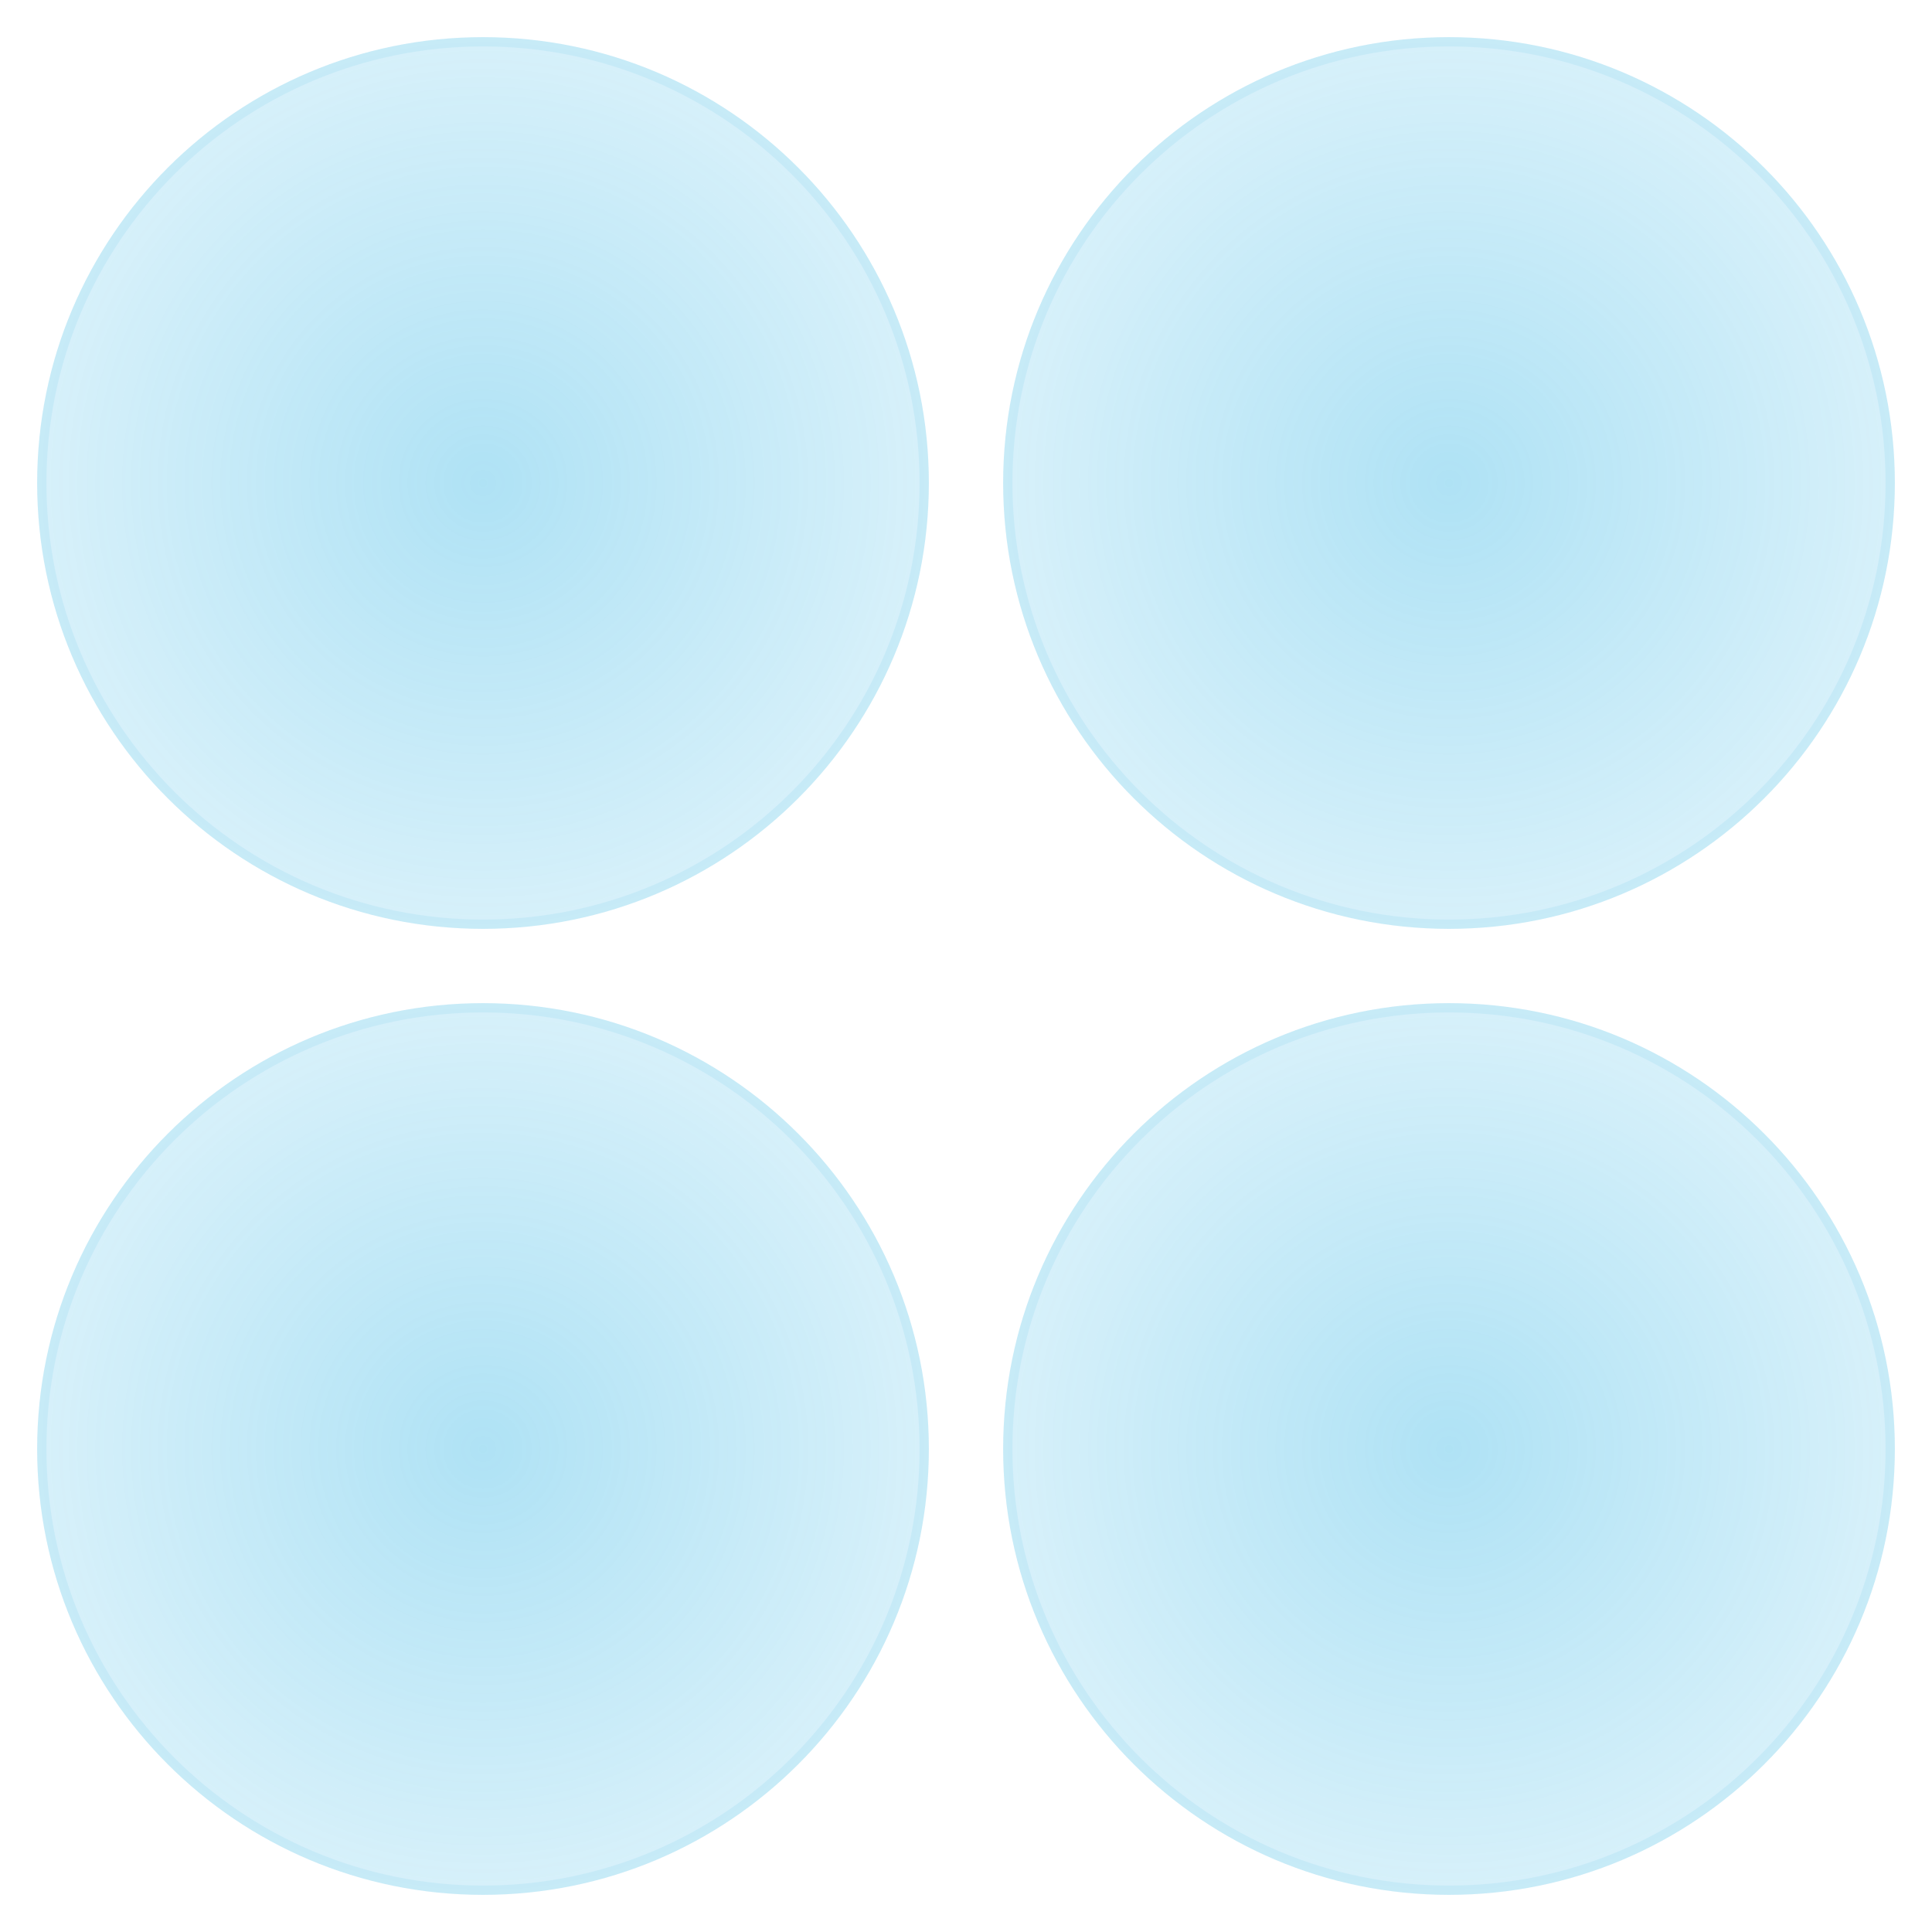 <?xml version="1.0" encoding="UTF-8" standalone="no"?>
<!-- Created with Inkscape (http://www.inkscape.org/) -->

<svg
   xmlns:dc="http://purl.org/dc/elements/1.1/"
   xmlns:cc="http://creativecommons.org/ns#"
   xmlns:rdf="http://www.w3.org/1999/02/22-rdf-syntax-ns#"
   xmlns:svg="http://www.w3.org/2000/svg"
   xmlns="http://www.w3.org/2000/svg"
   xmlns:xlink="http://www.w3.org/1999/xlink"
   xmlns:sodipodi="http://sodipodi.sourceforge.net/DTD/sodipodi-0.dtd"
   xmlns:inkscape="http://www.inkscape.org/namespaces/inkscape"
   width="208"
   height="208"
   id="svg2"
   version="1.1"
   inkscape:version="0.48.3.1 r9886"
   sodipodi:docname="corner-ripple.svg"
   inkscape:export-filename="/home/matthieu/.themes/ICS/gnome-shell/img/corner-ripple-ltr.png"
   inkscape:export-xdpi="90"
   inkscape:export-ydpi="90">
  <defs
     id="defs4">
    <linearGradient
       id="linearGradient3761">
      <stop
         style="stop-color:#33b5e5;stop-opacity:0.392;"
         offset="0"
         id="stop3763" />
      <stop
         style="stop-color:#33b5e5;stop-opacity:0.196;"
         offset="1"
         id="stop3765" />
    </linearGradient>
    <radialGradient
       inkscape:collect="always"
       xlink:href="#linearGradient3761"
       id="radialGradient3767"
       cx="0"
       cy="4"
       fx="0"
       fy="4"
       r="48"
       gradientUnits="userSpaceOnUse" />
    <clipPath
       clipPathUnits="userSpaceOnUse"
       id="clipPath3785">
      <path
         style="opacity:0.1;color:#000000;fill:#ff00ff;fill-opacity:1;fill-rule:nonzero;stroke:none;stroke-width:1.5;marker:none;visibility:visible;display:inline;overflow:visible;enable-background:accumulate"
         d="m -52,-48 0,104 104,0 0,-104 -104,0 z m 52,4 c 26.51,0 48,21.49 48,48 0,26.51 -21.49,48 -48,48 -26.51,0 -48,-21.49 -48,-48 0,-26.51 21.49,-48 48,-48 z"
         id="path3787"
         inkscape:connector-curvature="0" />
    </clipPath>
    <filter
       inkscape:collect="always"
       id="filter3789"
       color-interpolation-filters="sRGB">
      <feGaussianBlur
         inkscape:collect="always"
         stdDeviation="2.4"
         id="feGaussianBlur3791" />
    </filter>
    <radialGradient
       inkscape:collect="always"
       xlink:href="#linearGradient3761-0"
       id="radialGradient3767-7"
       cx="0"
       cy="4"
       fx="0"
       fy="4"
       r="48"
       gradientUnits="userSpaceOnUse" />
    <linearGradient
       id="linearGradient3761-0">
      <stop
         style="stop-color:#33b5e5;stop-opacity:0.392;"
         offset="0"
         id="stop3763-4" />
      <stop
         style="stop-color:#33b5e5;stop-opacity:0.196;"
         offset="1"
         id="stop3765-4" />
    </linearGradient>
    <clipPath
       clipPathUnits="userSpaceOnUse"
       id="clipPath3785-4">
      <path
         style="opacity:0.1;color:#000000;fill:#ff00ff;fill-opacity:1;fill-rule:nonzero;stroke:none;stroke-width:1.5;marker:none;visibility:visible;display:inline;overflow:visible;enable-background:accumulate"
         d="m -52,-48 0,104 104,0 0,-104 -104,0 z m 52,4 c 26.51,0 48,21.49 48,48 0,26.51 -21.49,48 -48,48 -26.51,0 -48,-21.49 -48,-48 0,-26.51 21.49,-48 48,-48 z"
         id="path3787-1"
         inkscape:connector-curvature="0" />
    </clipPath>
    <filter
       inkscape:collect="always"
       id="filter3789-8"
       color-interpolation-filters="sRGB">
      <feGaussianBlur
         inkscape:collect="always"
         stdDeviation="2.4"
         id="feGaussianBlur3791-9" />
    </filter>
    <radialGradient
       inkscape:collect="always"
       xlink:href="#linearGradient3761-4"
       id="radialGradient3767-74"
       cx="0"
       cy="4"
       fx="0"
       fy="4"
       r="48"
       gradientUnits="userSpaceOnUse" />
    <linearGradient
       id="linearGradient3761-4">
      <stop
         style="stop-color:#33b5e5;stop-opacity:0.392;"
         offset="0"
         id="stop3763-9" />
      <stop
         style="stop-color:#33b5e5;stop-opacity:0.196;"
         offset="1"
         id="stop3765-2" />
    </linearGradient>
    <clipPath
       clipPathUnits="userSpaceOnUse"
       id="clipPath3785-7">
      <path
         style="opacity:0.1;color:#000000;fill:#ff00ff;fill-opacity:1;fill-rule:nonzero;stroke:none;stroke-width:1.5;marker:none;visibility:visible;display:inline;overflow:visible;enable-background:accumulate"
         d="m -52,-48 0,104 104,0 0,-104 -104,0 z m 52,4 c 26.51,0 48,21.49 48,48 0,26.51 -21.49,48 -48,48 -26.51,0 -48,-21.49 -48,-48 0,-26.51 21.49,-48 48,-48 z"
         id="path3787-6"
         inkscape:connector-curvature="0" />
    </clipPath>
    <filter
       inkscape:collect="always"
       id="filter3789-86"
       color-interpolation-filters="sRGB">
      <feGaussianBlur
         inkscape:collect="always"
         stdDeviation="2.4"
         id="feGaussianBlur3791-6" />
    </filter>
    <radialGradient
       inkscape:collect="always"
       xlink:href="#linearGradient3761-4-1"
       id="radialGradient3767-74-0"
       cx="0"
       cy="4"
       fx="0"
       fy="4"
       r="48"
       gradientUnits="userSpaceOnUse" />
    <linearGradient
       id="linearGradient3761-4-1">
      <stop
         style="stop-color:#33b5e5;stop-opacity:0.392;"
         offset="0"
         id="stop3763-9-4" />
      <stop
         style="stop-color:#33b5e5;stop-opacity:0.196;"
         offset="1"
         id="stop3765-2-9" />
    </linearGradient>
    <clipPath
       clipPathUnits="userSpaceOnUse"
       id="clipPath3785-7-2">
      <path
         style="opacity:0.1;color:#000000;fill:#ff00ff;fill-opacity:1;fill-rule:nonzero;stroke:none;stroke-width:1.5;marker:none;visibility:visible;display:inline;overflow:visible;enable-background:accumulate"
         d="m -52,-48 0,104 104,0 0,-104 -104,0 z m 52,4 c 26.51,0 48,21.49 48,48 0,26.51 -21.49,48 -48,48 -26.51,0 -48,-21.49 -48,-48 0,-26.51 21.49,-48 48,-48 z"
         id="path3787-6-8"
         inkscape:connector-curvature="0" />
    </clipPath>
    <filter
       inkscape:collect="always"
       id="filter3789-86-5"
       color-interpolation-filters="sRGB">
      <feGaussianBlur
         inkscape:collect="always"
         stdDeviation="2.4"
         id="feGaussianBlur3791-6-6" />
    </filter>
    <clipPath
       clipPathUnits="userSpaceOnUse"
       id="clipPath3785-7-2-5">
      <path
         style="opacity:0.1;color:#000000;fill:#ff00ff;fill-opacity:1;fill-rule:nonzero;stroke:none;stroke-width:1.5;marker:none;visibility:visible;display:inline;overflow:visible;enable-background:accumulate"
         d="m -52,-48 0,104 104,0 0,-104 -104,0 z m 52,4 c 26.51,0 48,21.49 48,48 0,26.51 -21.49,48 -48,48 -26.51,0 -48,-21.49 -48,-48 0,-26.51 21.49,-48 48,-48 z"
         id="path3787-6-8-1"
         inkscape:connector-curvature="0" />
    </clipPath>
    <filter
       inkscape:collect="always"
       id="filter3789-86-5-3"
       color-interpolation-filters="sRGB">
      <feGaussianBlur
         inkscape:collect="always"
         stdDeviation="2.4"
         id="feGaussianBlur3791-6-6-4" />
    </filter>
    <radialGradient
       inkscape:collect="always"
       xlink:href="#linearGradient3761-4-1-8"
       id="radialGradient3767-74-0-8"
       cx="0"
       cy="4"
       fx="0"
       fy="4"
       r="48"
       gradientUnits="userSpaceOnUse" />
    <linearGradient
       id="linearGradient3761-4-1-8">
      <stop
         style="stop-color:#33b5e5;stop-opacity:0.392;"
         offset="0"
         id="stop3763-9-4-3" />
      <stop
         style="stop-color:#33b5e5;stop-opacity:0.196;"
         offset="1"
         id="stop3765-2-9-0" />
    </linearGradient>
  </defs>
  <sodipodi:namedview
     id="base"
     pagecolor="#505050"
     bordercolor="#666666"
     borderopacity="1.0"
     inkscape:pageopacity="0"
     inkscape:pageshadow="2"
     inkscape:zoom="2.7339524"
     inkscape:cx="98.021417"
     inkscape:cy="96.281985"
     inkscape:document-units="px"
     inkscape:current-layer="layer1"
     showgrid="true"
     inkscape:window-width="1280"
     inkscape:window-height="971"
     inkscape:window-x="0"
     inkscape:window-y="0"
     inkscape:window-maximized="1"
     fit-margin-top="0"
     fit-margin-left="0"
     fit-margin-right="0"
     fit-margin-bottom="0">
    <inkscape:grid
       type="xygrid"
       id="grid3755"
       empspacing="8"
       visible="true"
       enabled="true"
       snapvisiblegridlinesonly="true"
       originx="104px"
       originy="-8.5265128e-14px" />
  </sodipodi:namedview>
  <g
     inkscape:label="Calque 1"
     inkscape:groupmode="layer"
     id="layer1"
     transform="translate(104,-844.362)">
    <path
       transform="translate(52,996.362)"
       d="M 48,4 C 48,30.51 26.51,52 0,52 -26.51,52 -48,30.51 -48,4 c 0,-26.51 21.49,-48 48,-48 26.51,0 48,21.49 48,48 z"
       sodipodi:ry="48"
       sodipodi:rx="48"
       sodipodi:cy="4"
       sodipodi:cx="0"
       id="path3783"
       style="opacity:0.2;color:#000000;fill:#000000;fill-opacity:1;fill-rule:nonzero;stroke:none;stroke-width:1.5;marker:none;visibility:visible;display:inline;overflow:visible;filter:url(#filter3789);enable-background:accumulate"
       sodipodi:type="arc"
       clip-path="url(#clipPath3785)" />
    <path
       sodipodi:type="arc"
       style="color:#000000;fill:url(#radialGradient3767);fill-opacity:1;fill-rule:nonzero;stroke:none;stroke-width:1.5;marker:none;visibility:visible;display:inline;overflow:visible;enable-background:accumulate"
       id="path3759"
       sodipodi:cx="0"
       sodipodi:cy="4"
       sodipodi:rx="48"
       sodipodi:ry="48"
       d="M 48,4 C 48,30.51 26.51,52 0,52 -26.51,52 -48,30.51 -48,4 c 0,-26.51 21.49,-48 48,-48 26.51,0 48,21.49 48,48 z"
       transform="translate(52,996.362)" />
    <path
       style="opacity:0.1;color:#000000;fill:#33b5e5;fill-opacity:1;fill-rule:nonzero;stroke:none;stroke-width:1.5;marker:none;visibility:visible;display:inline;overflow:visible;enable-background:accumulate"
       d="m 52,952.362 c -26.51,0 -48,21.49 -48,48 0,26.51 21.49,48 48,48 26.51,0 48,-21.49 48,-48 0,-26.51 -21.49,-48 -48,-48 z m 0,1 c 25.957,0 47,21.043 47,47 0,25.957 -21.043,47 -47,47 -25.957,0 -47,-21.043 -47,-47 0,-25.957 21.043,-47 47,-47 z"
       id="path3769"
       inkscape:connector-curvature="0" />
    <rect
       style="opacity:0;color:#000000;fill:none;stroke:none;stroke-width:1.5;marker:none;visibility:visible;display:inline;overflow:visible;enable-background:accumulate"
       id="rect3793"
       width="52"
       height="52"
       x="26"
       y="974.362"
       inkscape:export-filename="/home/matthieu/.themes/MyDwaita/gnome-shell/corner-ripple-ltr.png"
       inkscape:export-xdpi="90"
       inkscape:export-ydpi="90" />
    <rect
       y="974.362"
       x="26"
       height="52"
       width="52"
       id="rect3795"
       style="opacity:0;color:#000000;fill:none;stroke:none;stroke-width:1.5;marker:none;visibility:visible;display:inline;overflow:visible;enable-background:accumulate"
       inkscape:export-filename="/home/matthieu/.themes/MyDwaita/gnome-shell/corner-ripple-rtl.png"
       inkscape:export-xdpi="90"
       inkscape:export-ydpi="90" />
    <path
       transform="translate(-52,996.362)"
       d="M 48,4 C 48,30.51 26.51,52 0,52 -26.51,52 -48,30.51 -48,4 c 0,-26.51 21.49,-48 48,-48 26.51,0 48,21.49 48,48 z"
       sodipodi:ry="48"
       sodipodi:rx="48"
       sodipodi:cy="4"
       sodipodi:cx="0"
       id="path3783-8"
       style="opacity:0.2;color:#000000;fill:#000000;fill-opacity:1;fill-rule:nonzero;stroke:none;stroke-width:1.5;marker:none;visibility:visible;display:inline;overflow:visible;filter:url(#filter3789-86);enable-background:accumulate"
       sodipodi:type="arc"
       clip-path="url(#clipPath3785-7)" />
    <path
       sodipodi:type="arc"
       style="color:#000000;fill:url(#radialGradient3767-74);fill-opacity:1;fill-rule:nonzero;stroke:none;stroke-width:1.5;marker:none;visibility:visible;display:inline;overflow:visible;enable-background:accumulate"
       id="path3759-3"
       sodipodi:cx="0"
       sodipodi:cy="4"
       sodipodi:rx="48"
       sodipodi:ry="48"
       d="M 48,4 C 48,30.51 26.51,52 0,52 -26.51,52 -48,30.51 -48,4 c 0,-26.51 21.49,-48 48,-48 26.51,0 48,21.49 48,48 z"
       transform="translate(-52,996.362)" />
    <path
       style="opacity:0.1;color:#000000;fill:#33b5e5;fill-opacity:1;fill-rule:nonzero;stroke:none;stroke-width:1.5;marker:none;visibility:visible;display:inline;overflow:visible;enable-background:accumulate"
       d="m -52,952.362 c -26.51,0 -48,21.49 -48,48 0,26.51 21.49,48 48,48 26.51,0 48,-21.49 48,-48 0,-26.51 -21.49,-48 -48,-48 z m 0,1 c 25.957,0 47,21.043 47,47 0,25.957 -21.043,47 -47,47 -25.957,0 -47,-21.043 -47,-47 0,-25.957 21.043,-47 47,-47 z"
       id="path3769-5"
       inkscape:connector-curvature="0" />
    <rect
       style="opacity:0;color:#000000;fill:none;stroke:none;stroke-width:1.5;marker:none;visibility:visible;display:inline;overflow:visible;enable-background:accumulate"
       id="rect3793-6"
       width="52"
       height="52"
       x="-78"
       y="974.362"
       inkscape:export-filename="/home/matthieu/.themes/MyDwaita/gnome-shell/corner-ripple-ltr.png"
       inkscape:export-xdpi="90"
       inkscape:export-ydpi="90" />
    <rect
       y="974.362"
       x="-78"
       height="52"
       width="52"
       id="rect3795-1"
       style="opacity:0;color:#000000;fill:none;stroke:none;stroke-width:1.5;marker:none;visibility:visible;display:inline;overflow:visible;enable-background:accumulate"
       inkscape:export-filename="/home/matthieu/.themes/MyDwaita/gnome-shell/corner-ripple-rtl.png"
       inkscape:export-xdpi="90"
       inkscape:export-ydpi="90" />
    <path
       transform="translate(-52,892.362)"
       d="M 48,4 C 48,30.51 26.51,52 0,52 -26.51,52 -48,30.51 -48,4 c 0,-26.51 21.49,-48 48,-48 26.51,0 48,21.49 48,48 z"
       sodipodi:ry="48"
       sodipodi:rx="48"
       sodipodi:cy="4"
       sodipodi:cx="0"
       id="path3783-8-2"
       style="opacity:0.2;color:#000000;fill:#000000;fill-opacity:1;fill-rule:nonzero;stroke:none;stroke-width:1.5;marker:none;visibility:visible;display:inline;overflow:visible;filter:url(#filter3789-86-5);enable-background:accumulate"
       sodipodi:type="arc"
       clip-path="url(#clipPath3785-7-2)" />
    <path
       sodipodi:type="arc"
       style="color:#000000;fill:url(#radialGradient3767-74-0);fill-opacity:1;fill-rule:nonzero;stroke:none;stroke-width:1.5;marker:none;visibility:visible;display:inline;overflow:visible;enable-background:accumulate"
       id="path3759-3-5"
       sodipodi:cx="0"
       sodipodi:cy="4"
       sodipodi:rx="48"
       sodipodi:ry="48"
       d="M 48,4 C 48,30.51 26.51,52 0,52 -26.51,52 -48,30.51 -48,4 c 0,-26.51 21.49,-48 48,-48 26.51,0 48,21.49 48,48 z"
       transform="translate(-52,892.362)" />
    <path
       style="opacity:0.1;color:#000000;fill:#33b5e5;fill-opacity:1;fill-rule:nonzero;stroke:none;stroke-width:1.5;marker:none;visibility:visible;display:inline;overflow:visible;enable-background:accumulate"
       d="m -52,848.362 c -26.51,0 -48,21.49 -48,48 0,26.51 21.49,48 48,48 26.51,0 48,-21.49 48,-48 0,-26.51 -21.49,-48 -48,-48 z m 0,1 c 25.957,0 47,21.043 47,47 0,25.957 -21.043,47 -47,47 -25.957,0 -47,-21.043 -47,-47 0,-25.957 21.043,-47 47,-47 z"
       id="path3769-5-5"
       inkscape:connector-curvature="0" />
    <rect
       style="opacity:0;color:#000000;fill:none;stroke:none;stroke-width:1.5;marker:none;visibility:visible;display:inline;overflow:visible;enable-background:accumulate"
       id="rect3793-6-9"
       width="52"
       height="52"
       x="-78"
       y="870.362"
       inkscape:export-filename="/home/matthieu/.themes/MyDwaita/gnome-shell/corner-ripple-ltr.png"
       inkscape:export-xdpi="90"
       inkscape:export-ydpi="90" />
    <rect
       y="870.362"
       x="-78"
       height="52"
       width="52"
       id="rect3795-1-1"
       style="opacity:0;color:#000000;fill:none;stroke:none;stroke-width:1.5;marker:none;visibility:visible;display:inline;overflow:visible;enable-background:accumulate"
       inkscape:export-filename="/home/matthieu/.themes/MyDwaita/gnome-shell/corner-ripple-rtl.png"
       inkscape:export-xdpi="90"
       inkscape:export-ydpi="90" />
    <path
       transform="translate(52,892.362)"
       d="M 48,4 C 48,30.51 26.51,52 0,52 -26.51,52 -48,30.51 -48,4 c 0,-26.51 21.49,-48 48,-48 26.51,0 48,21.49 48,48 z"
       sodipodi:ry="48"
       sodipodi:rx="48"
       sodipodi:cy="4"
       sodipodi:cx="0"
       id="path3783-8-2-7"
       style="opacity:0.2;color:#000000;fill:#000000;fill-opacity:1;fill-rule:nonzero;stroke:none;stroke-width:1.5;marker:none;visibility:visible;display:inline;overflow:visible;filter:url(#filter3789-86-5-3);enable-background:accumulate"
       sodipodi:type="arc"
       clip-path="url(#clipPath3785-7-2-5)" />
    <path
       sodipodi:type="arc"
       style="color:#000000;fill:url(#radialGradient3767-74-0-8);fill-opacity:1;fill-rule:nonzero;stroke:none;stroke-width:1.5;marker:none;visibility:visible;display:inline;overflow:visible;enable-background:accumulate"
       id="path3759-3-5-9"
       sodipodi:cx="0"
       sodipodi:cy="4"
       sodipodi:rx="48"
       sodipodi:ry="48"
       d="M 48,4 C 48,30.51 26.51,52 0,52 -26.51,52 -48,30.51 -48,4 c 0,-26.51 21.49,-48 48,-48 26.51,0 48,21.49 48,48 z"
       transform="translate(52,892.362)" />
    <path
       style="opacity:0.1;color:#000000;fill:#33b5e5;fill-opacity:1;fill-rule:nonzero;stroke:none;stroke-width:1.5;marker:none;visibility:visible;display:inline;overflow:visible;enable-background:accumulate"
       d="m 52,848.362 c -26.51,0 -48,21.49 -48,48 0,26.51 21.49,48 48,48 26.51,0 48,-21.49 48,-48 0,-26.509 -21.49,-48 -48,-48 z m 0,1 c 25.957,0 47,21.043 47,47 0,25.957 -21.043,47 -47,47 -25.957,0 -47,-21.043 -47,-47 0,-25.957 21.043,-47 47,-47 z"
       id="path3769-5-5-0"
       inkscape:connector-curvature="0" />
    <rect
       style="opacity:0;color:#000000;fill:none;stroke:none;stroke-width:1.5;marker:none;visibility:visible;display:inline;overflow:visible;enable-background:accumulate"
       id="rect3793-6-9-5"
       width="52"
       height="52"
       x="26"
       y="870.362"
       inkscape:export-filename="/home/matthieu/.themes/MyDwaita/gnome-shell/corner-ripple-ltr.png"
       inkscape:export-xdpi="90"
       inkscape:export-ydpi="90" />
    <rect
       y="870.362"
       x="26"
       height="52"
       width="52"
       id="rect3795-1-1-7"
       style="opacity:0;color:#000000;fill:none;stroke:none;stroke-width:1.5;marker:none;visibility:visible;display:inline;overflow:visible;enable-background:accumulate"
       inkscape:export-filename="/home/matthieu/.themes/MyDwaita/gnome-shell/corner-ripple-rtl.png"
       inkscape:export-xdpi="90"
       inkscape:export-ydpi="90" />
  </g>
</svg>
